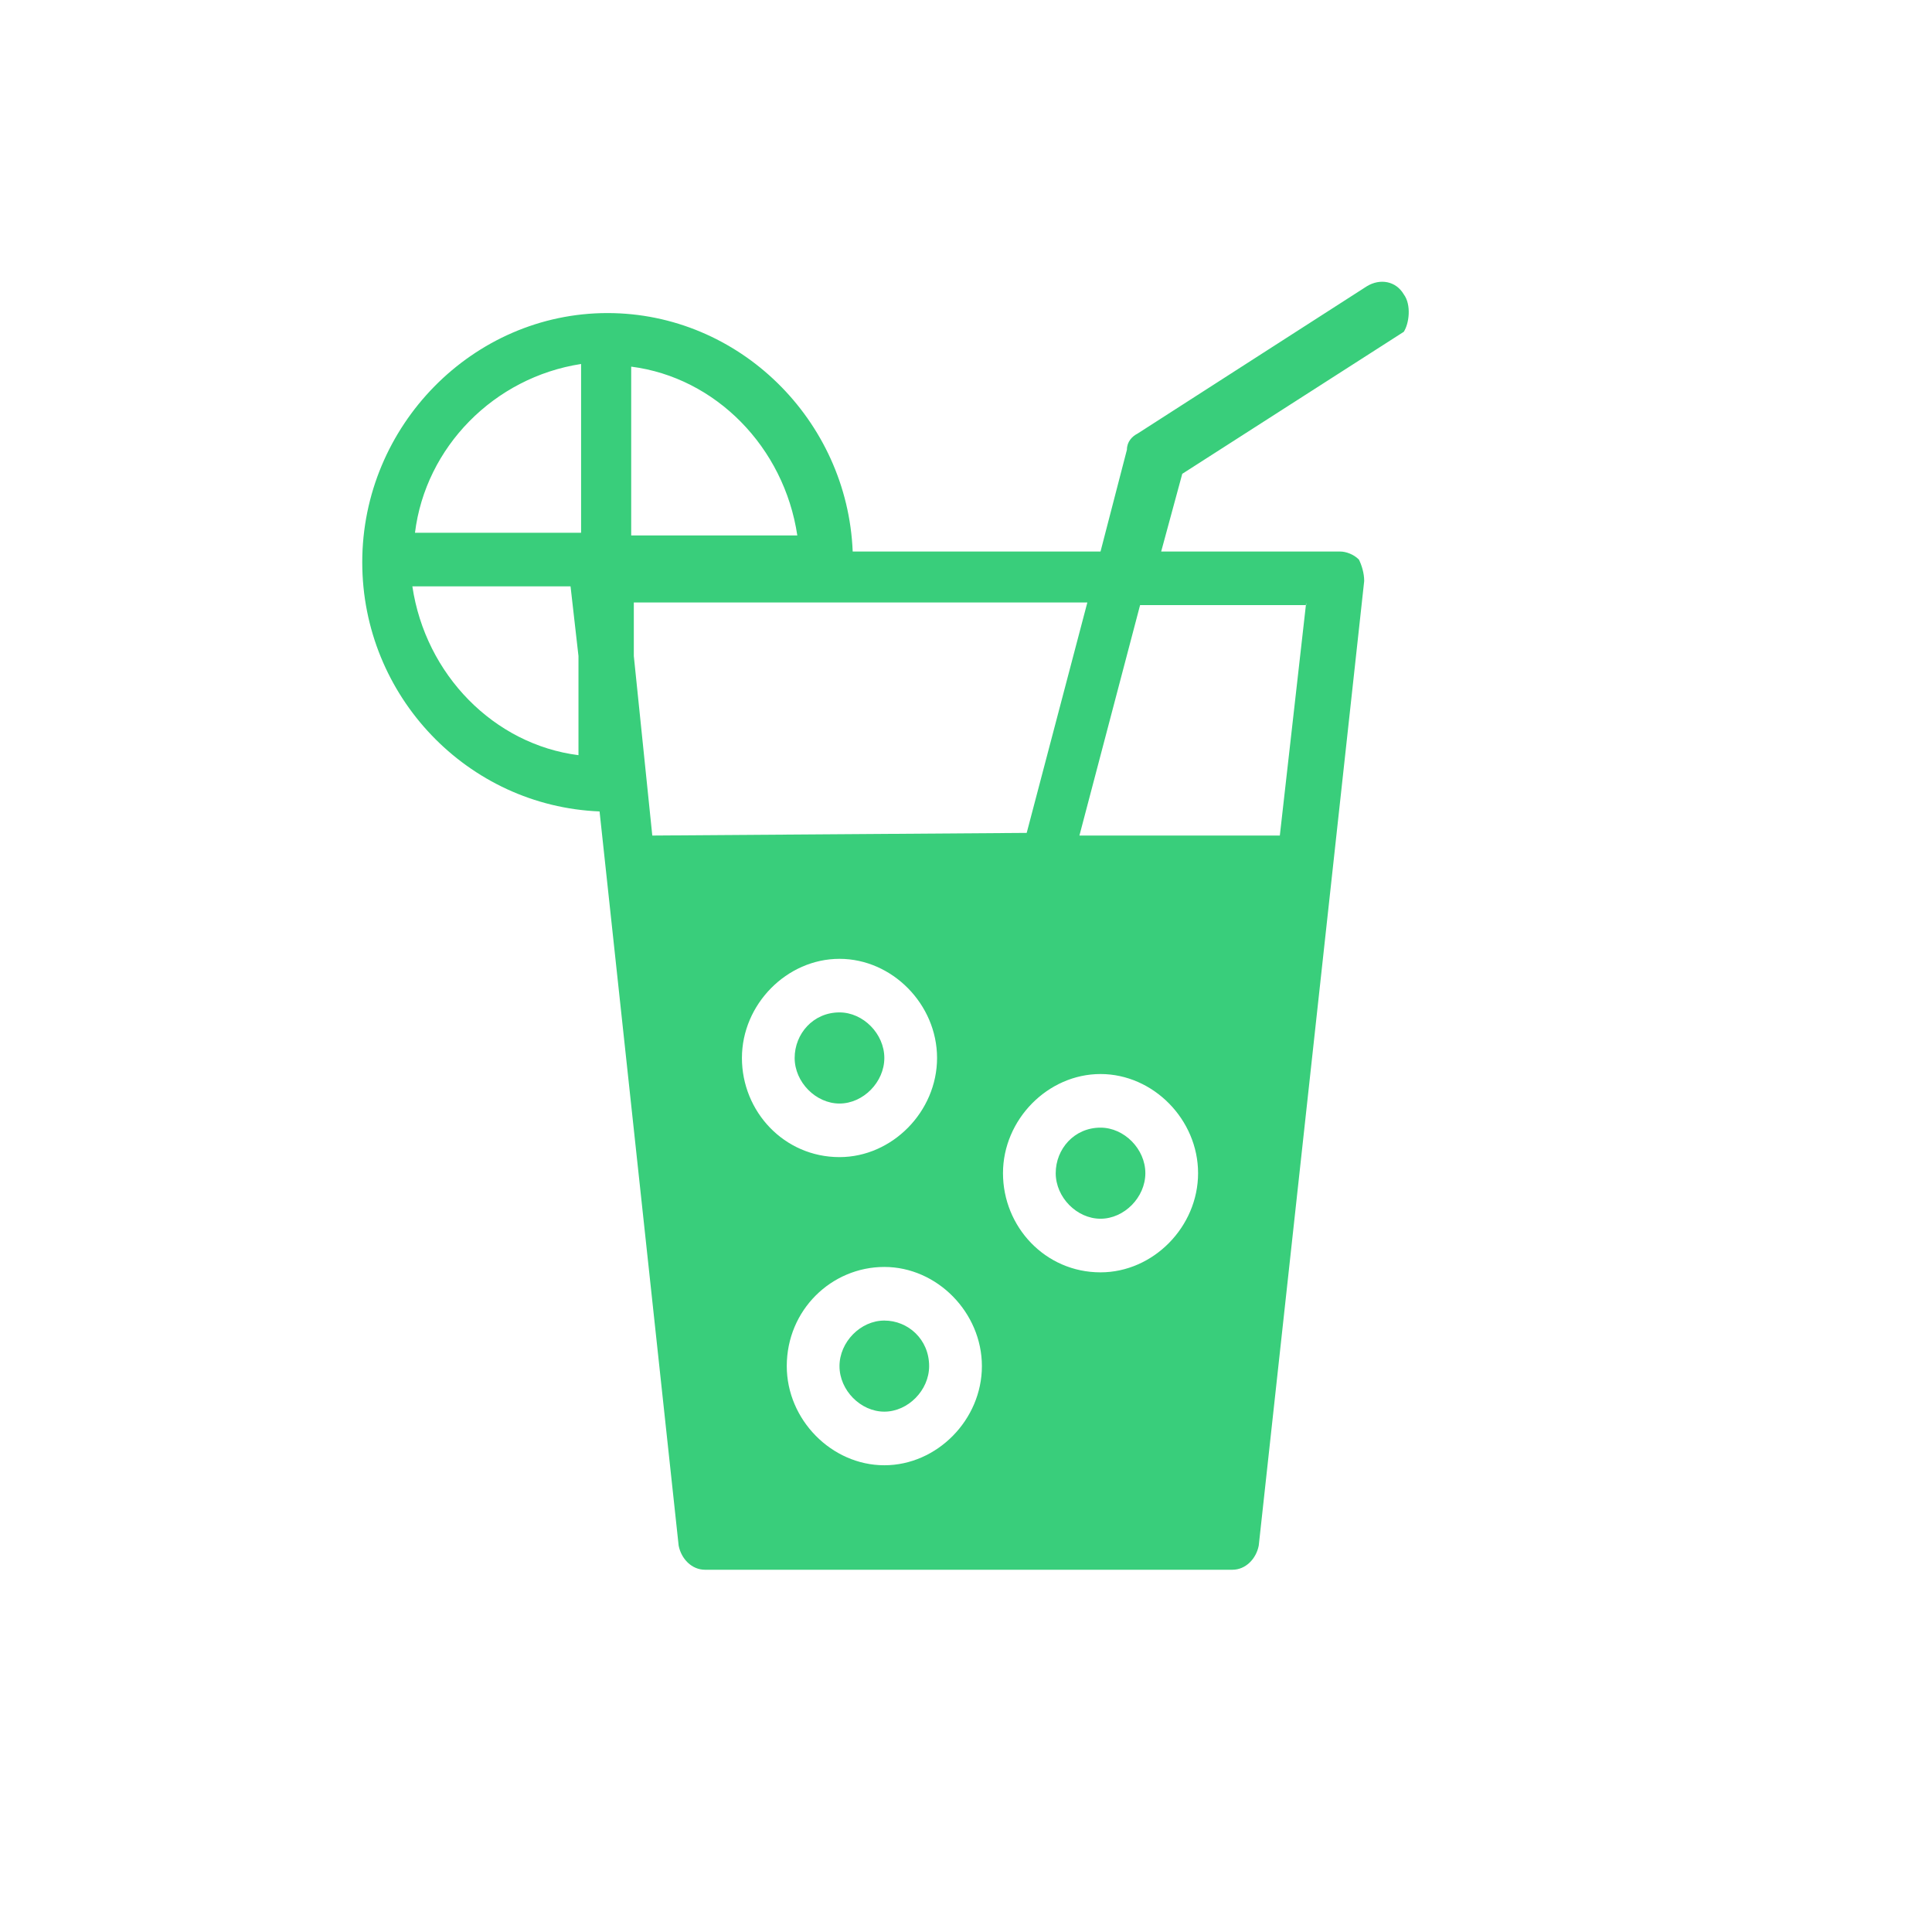 <?xml version="1.0" encoding="UTF-8"?>
<svg width="48px" height="48px" viewBox="0 0 48 48" version="1.1" xmlns="http://www.w3.org/2000/svg"
		 xmlns:xlink="http://www.w3.org/1999/xlink">
	<!-- Generator: Sketch 43.1 (39012) - http://www.bohemiancoding.com/sketch -->
	<title>juice-smoothie-green</title>
	<desc>Created with Sketch.</desc>
	<defs></defs>
	<g id="UI-KIT" stroke="none" stroke-width="1" fill="none" fill-rule="evenodd">
		<g id="juice-smoothie-green" fill="#39CE7B">
			<path
				d="M34.876,7.312 C34.679,6.979 34.286,6.913 33.959,7.112 L28.26,10.774 C28.129,10.84 27.998,10.973 27.998,11.173 L27.342,13.703 L21.185,13.703 C21.054,10.441 18.368,7.778 15.092,7.778 C11.751,7.778 9,10.574 9,13.969 C9,17.298 11.62,20.027 14.896,20.16 L16.861,38.401 C16.927,38.734 17.189,39 17.516,39 L30.618,39 C30.945,39 31.207,38.734 31.273,38.401 L33.893,14.435 C33.893,14.235 33.828,14.036 33.762,13.903 C33.631,13.769 33.435,13.703 33.304,13.703 L28.849,13.703 L29.373,11.772 L34.876,8.244 C35.007,8.044 35.072,7.578 34.876,7.312 Z M14.372,18.762 C12.275,18.496 10.572,16.765 10.245,14.568 L14.175,14.568 L14.372,16.299 L14.372,18.762 L14.372,18.762 Z M14.372,13.237 L10.31,13.237 C10.572,11.107 12.275,9.376 14.437,9.043 L14.437,13.237 L14.372,13.237 Z M15.682,9.109 C17.778,9.376 19.481,11.107 19.809,13.303 L15.682,13.303 C15.682,13.303 15.682,9.109 15.682,9.109 Z M16.206,20.759 L15.747,16.299 L15.747,14.968 L27.015,14.968 L25.508,20.693 L16.206,20.759 C16.206,20.693 16.206,20.759 16.206,20.759 Z M32.452,14.968 L31.797,20.759 C31.797,20.759 31.797,20.759 31.732,20.759 L26.818,20.759 L28.325,15.034 L32.452,15.034 L32.452,14.968 Z M20.857,28.748 C19.481,28.748 18.433,27.616 18.433,26.285 C18.433,24.953 19.547,23.822 20.857,23.822 C22.167,23.822 23.281,24.953 23.281,26.285 C23.281,27.616 22.167,28.748 20.857,28.748 Z M20.857,25.153 C20.202,25.153 19.743,25.686 19.743,26.285 C19.743,26.884 20.268,27.417 20.857,27.417 C21.447,27.417 21.971,26.884 21.971,26.285 C21.971,25.686 21.447,25.153 20.857,25.153 Z M27.342,31.611 C25.967,31.611 24.919,30.479 24.919,29.147 C24.919,27.816 26.032,26.684 27.342,26.684 C28.653,26.684 29.766,27.816 29.766,29.147 C29.766,30.479 28.653,31.611 27.342,31.611 Z M27.342,28.016 C26.687,28.016 26.229,28.548 26.229,29.147 C26.229,29.747 26.753,30.279 27.342,30.279 C27.932,30.279 28.456,29.747 28.456,29.147 C28.456,28.548 27.932,28.016 27.342,28.016 Z M19.547,33.941 C19.547,32.543 20.661,31.477 21.971,31.477 C23.281,31.477 24.395,32.609 24.395,33.941 C24.395,35.272 23.281,36.404 21.971,36.404 C20.661,36.404 19.547,35.272 19.547,33.941 Z M23.084,33.941 C23.084,33.275 22.56,32.809 21.971,32.809 C21.381,32.809 20.857,33.341 20.857,33.941 C20.857,34.54 21.381,35.072 21.971,35.072 C22.56,35.072 23.084,34.54 23.084,33.941 Z"
				id="Combined-Shape"></path>
		</g>
	</g>
</svg>
